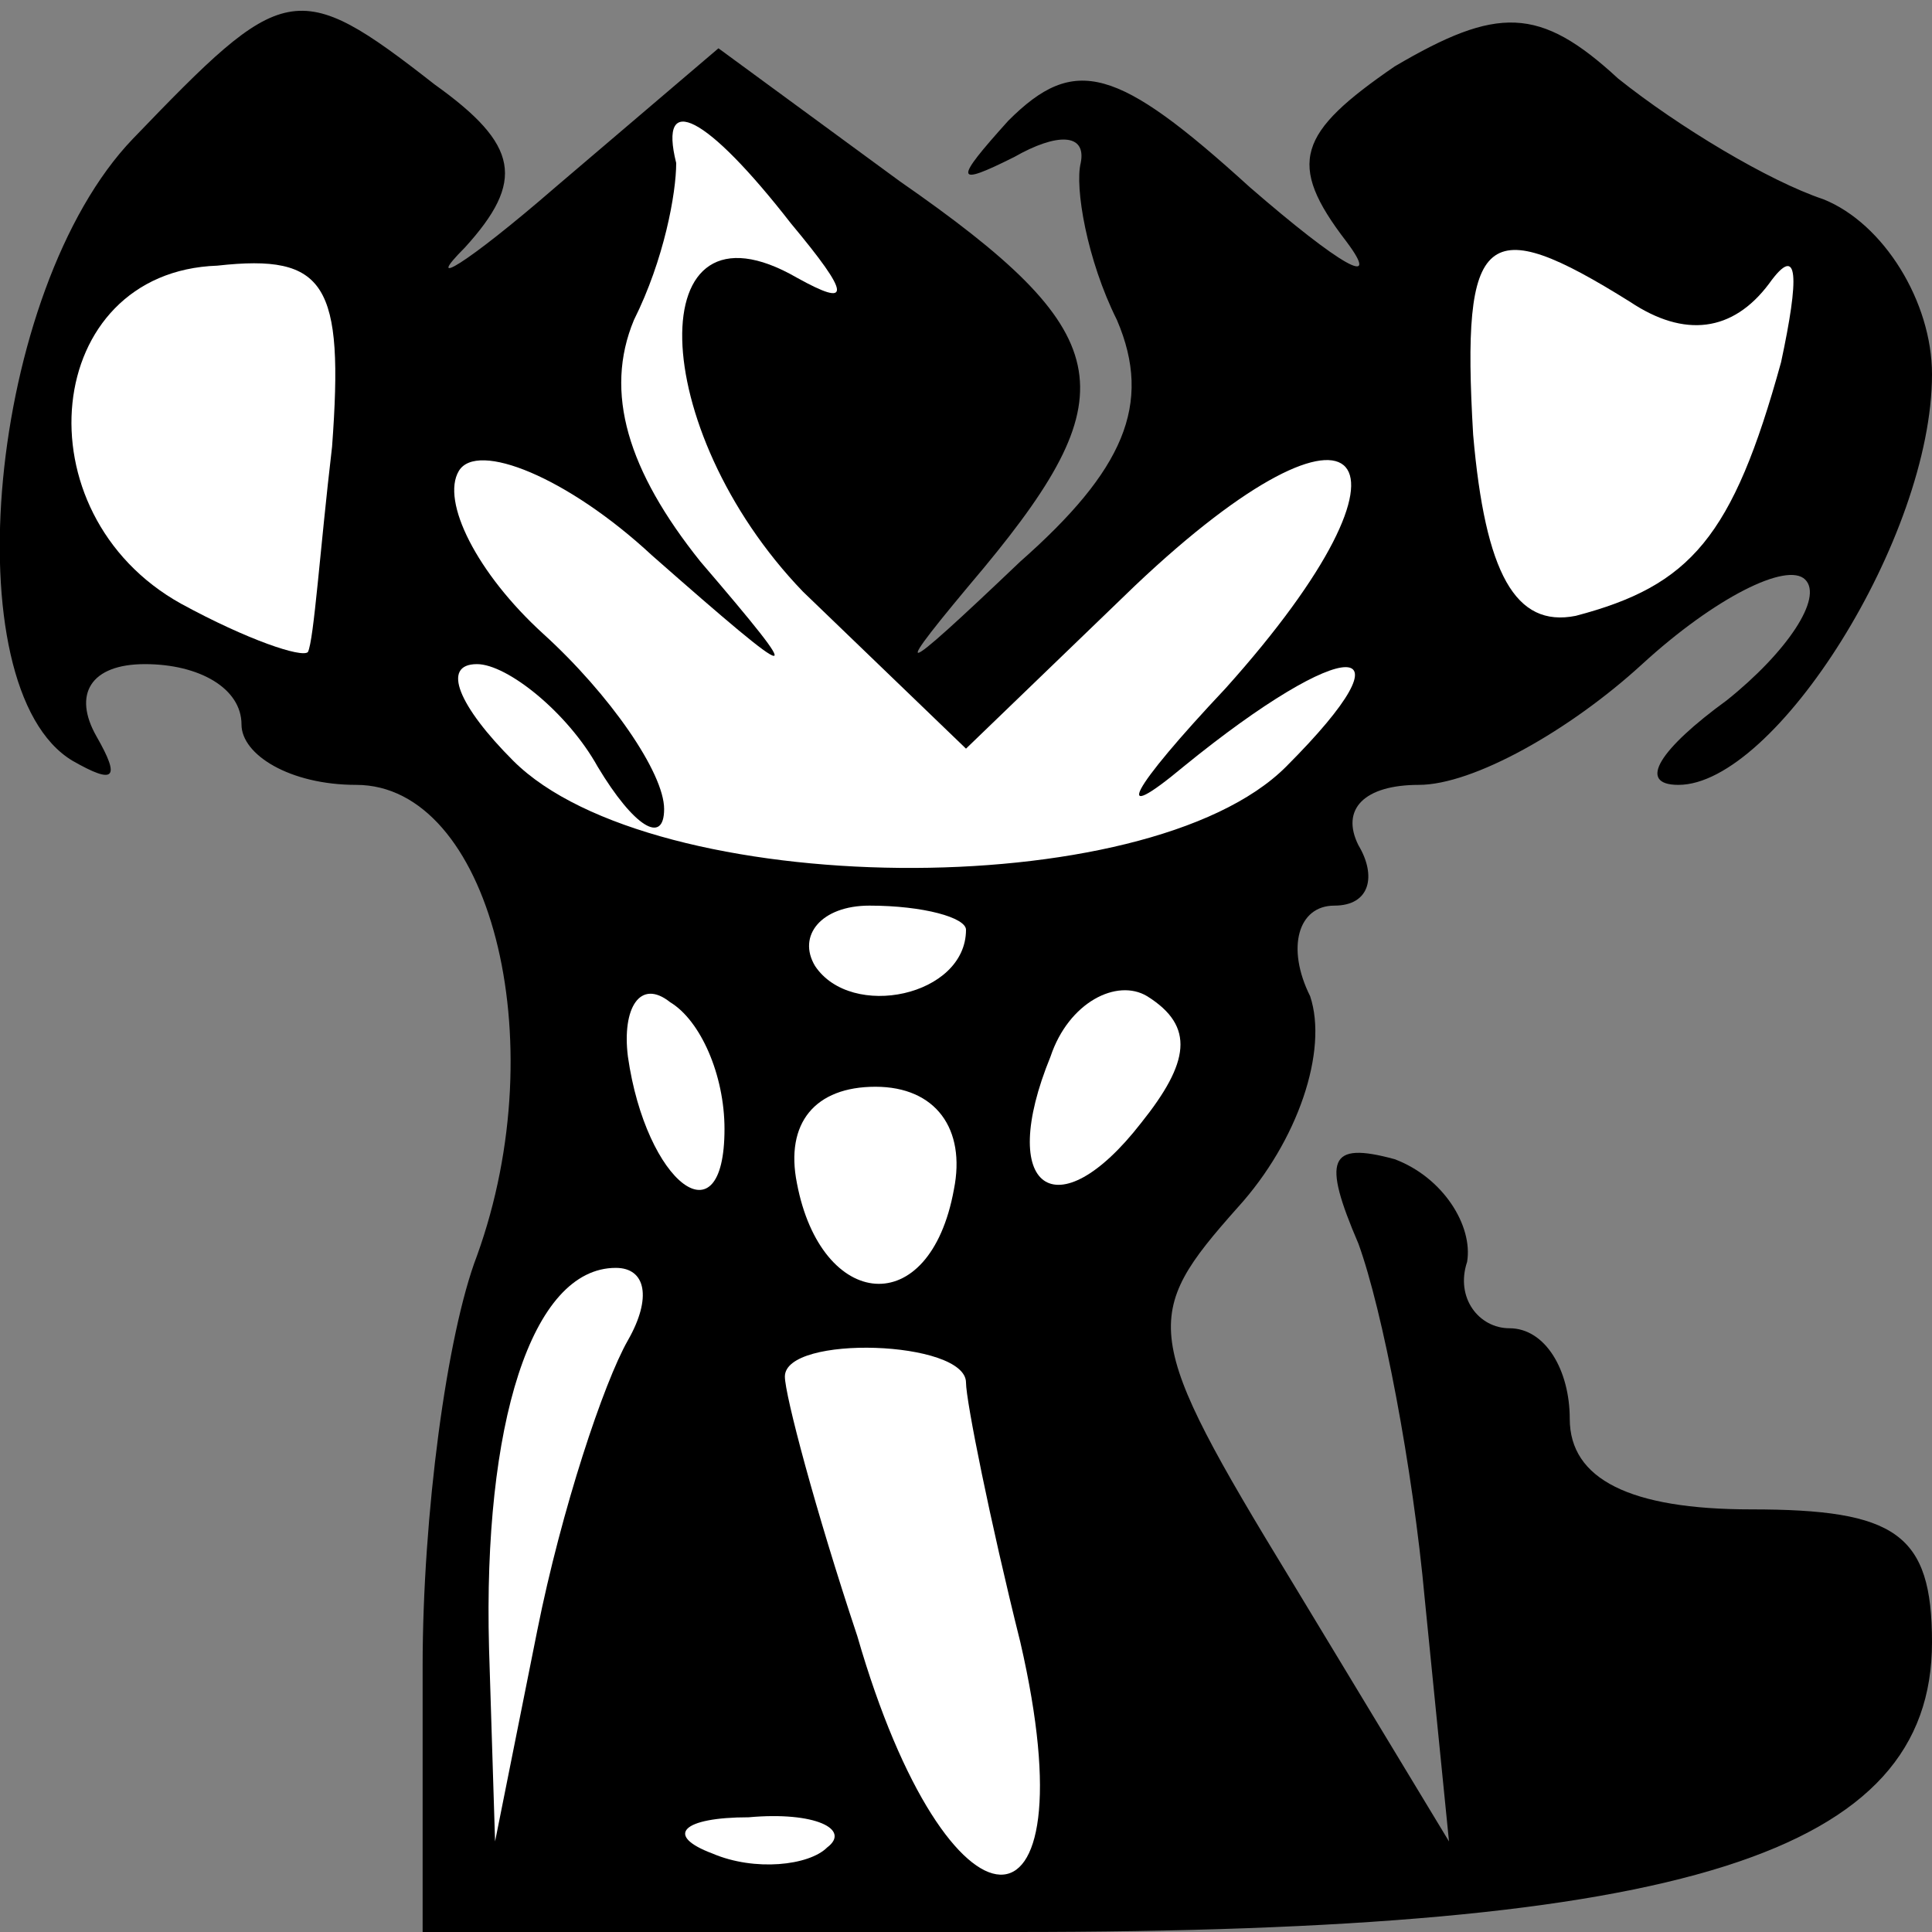 <?xml version="1.0" standalone="no"?>
<!DOCTYPE svg PUBLIC "-//W3C//DTD SVG 20010904//EN"
 "http://www.w3.org/TR/2001/REC-SVG-20010904/DTD/svg10.dtd">
<svg version="1.0" xmlns="http://www.w3.org/2000/svg"
 width="32pt" height="32pt" viewBox="0 0 32 32"
 preserveAspectRatio="xMidYMid meet">
<rect x="0" y="0" width="32" height="32" fill="#808080" stroke="none"/>
<g transform="translate(0,32) scale(0.1,-0.1)"
fill="#000000" stroke="none">
<path fill="#000000" stroke="none" d="M22 297 c-24 -25 -30 -91 -10 -103 7
-4 8 -3 4 4 -4 7 -1 12 8 12 9 0 16 -4 16 -10 0 -5 8 -10 19 -10 22 0 33 -42
20 -78 -5 -13 -9 -43 -9 -68 l0 -44 98 0 c111 0 152 13 152 48 0 18 -6 22 -30
22 -20 0 -30 5 -30 15 0 8 -4 15 -10 15 -5 0 -9 5 -7 11 1 6 -4 14 -12 17 -11
3 -12 0 -6 -14 4 -11 9 -37 11 -59 l4 -40 -26 43 c-25 41 -25 44 -9 62 10 11
15 26 12 35 -4 8 -2 15 4 15 6 0 7 5 4 10 -3 6 1 10 10 10 9 0 25 9 37 20 12
11 24 17 27 14 3 -3 -3 -12 -13 -20 -11 -8 -15 -14 -8 -14 16 0 42 41 42 68 0
12 -8 25 -18 29 -9 3 -24 12 -34 20 -13 12 -20 12 -37 2 -16 -11 -18 -16 -8
-29 6 -8 -1 -4 -16 9 -22 20 -29 22 -40 11 -9 -10 -9 -11 1 -6 7 4 12 4 11 -1
-1 -4 1 -16 6 -26 6 -14 1 -25 -16 -40 -21 -20 -22 -20 -6 -1 24 29 22 39 -14
64 l-30 22 -27 -23 c-15 -13 -22 -17 -15 -10 10 11 9 17 -5 27 -23 18 -25 17
-50 -9z"/>
<path fill="#ffffff" stroke="none" d="M131 283 c10 -12 10 -14 1 -9 -26 15
-25 -25 1 -52 l27 -26 28 27 c38 36 50 22 15 -17 -16 -17 -19 -23 -7 -13 27
22 39 22 17 0 -23 -23 -105 -22 -128 1 -9 9 -12 16 -6 16 5 0 15 -8 20 -17 6
-10 11 -13 11 -7 0 6 -9 19 -20 29 -11 10 -17 22 -14 27 3 5 18 -1 32 -14 25
-22 26 -22 8 -1 -12 15 -16 28 -11 40 5 10 7 21 7 26 -3 12 5 8 19 -10z"/>
<path fill="#ffffff" stroke="none" d="M55 246 c-2 -17 -3 -32 -4 -34 -1 -1
-10 2 -21 8 -27 15 -23 55 6 56 18 2 21 -3 19 -30z"/>
<path fill="#ffffff" stroke="none" d="M270 270 c9 -6 17 -5 23 3 5 7 5 1 2
-13 -8 -29 -15 -37 -34 -42 -10 -2 -15 7 -17 30 -2 34 2 37 26 22z"/>
<path fill="#ffffff" stroke="none" d="M160 166 c0 -11 -19 -15 -25 -6 -3 5 1
10 9 10 9 0 16 -2 16 -4z"/>
<path fill="#ffffff" stroke="none" d="M120 133 c0 -19 -13 -9 -16 12 -1 8 2
13 7 9 5 -3 9 -12 9 -21z"/>
<path fill="#ffffff" stroke="none" d="M189 134 c-14 -18 -24 -11 -15 11 3 9
11 13 16 10 8 -5 7 -11 -1 -21z"/>
<path fill="#ffffff" stroke="none" d="M158 123 c-4 -22 -22 -20 -26 1 -2 10
3 16 13 16 10 0 15 -7 13 -17z"/>
<path fill="#ffffff" stroke="none" d="M104 98 c-4 -7 -11 -28 -15 -48 l-7
-35 -1 32 c-1 37 7 63 21 63 5 0 6 -5 2 -12z"/>
<path fill="#ffffff" stroke="none" d="M160 91 c0 -3 4 -23 9 -43 12 -52 -12
-51 -27 1 -7 21 -12 40 -12 43 0 7 30 6 30 -1z"/>
<path fill="#ffffff" stroke="none" d="M137 14 c-3 -3 -12 -4 -19 -1 -8 3 -5
6 6 6 11 1 17 -2 13 -5z"/>
</g>
</svg>
